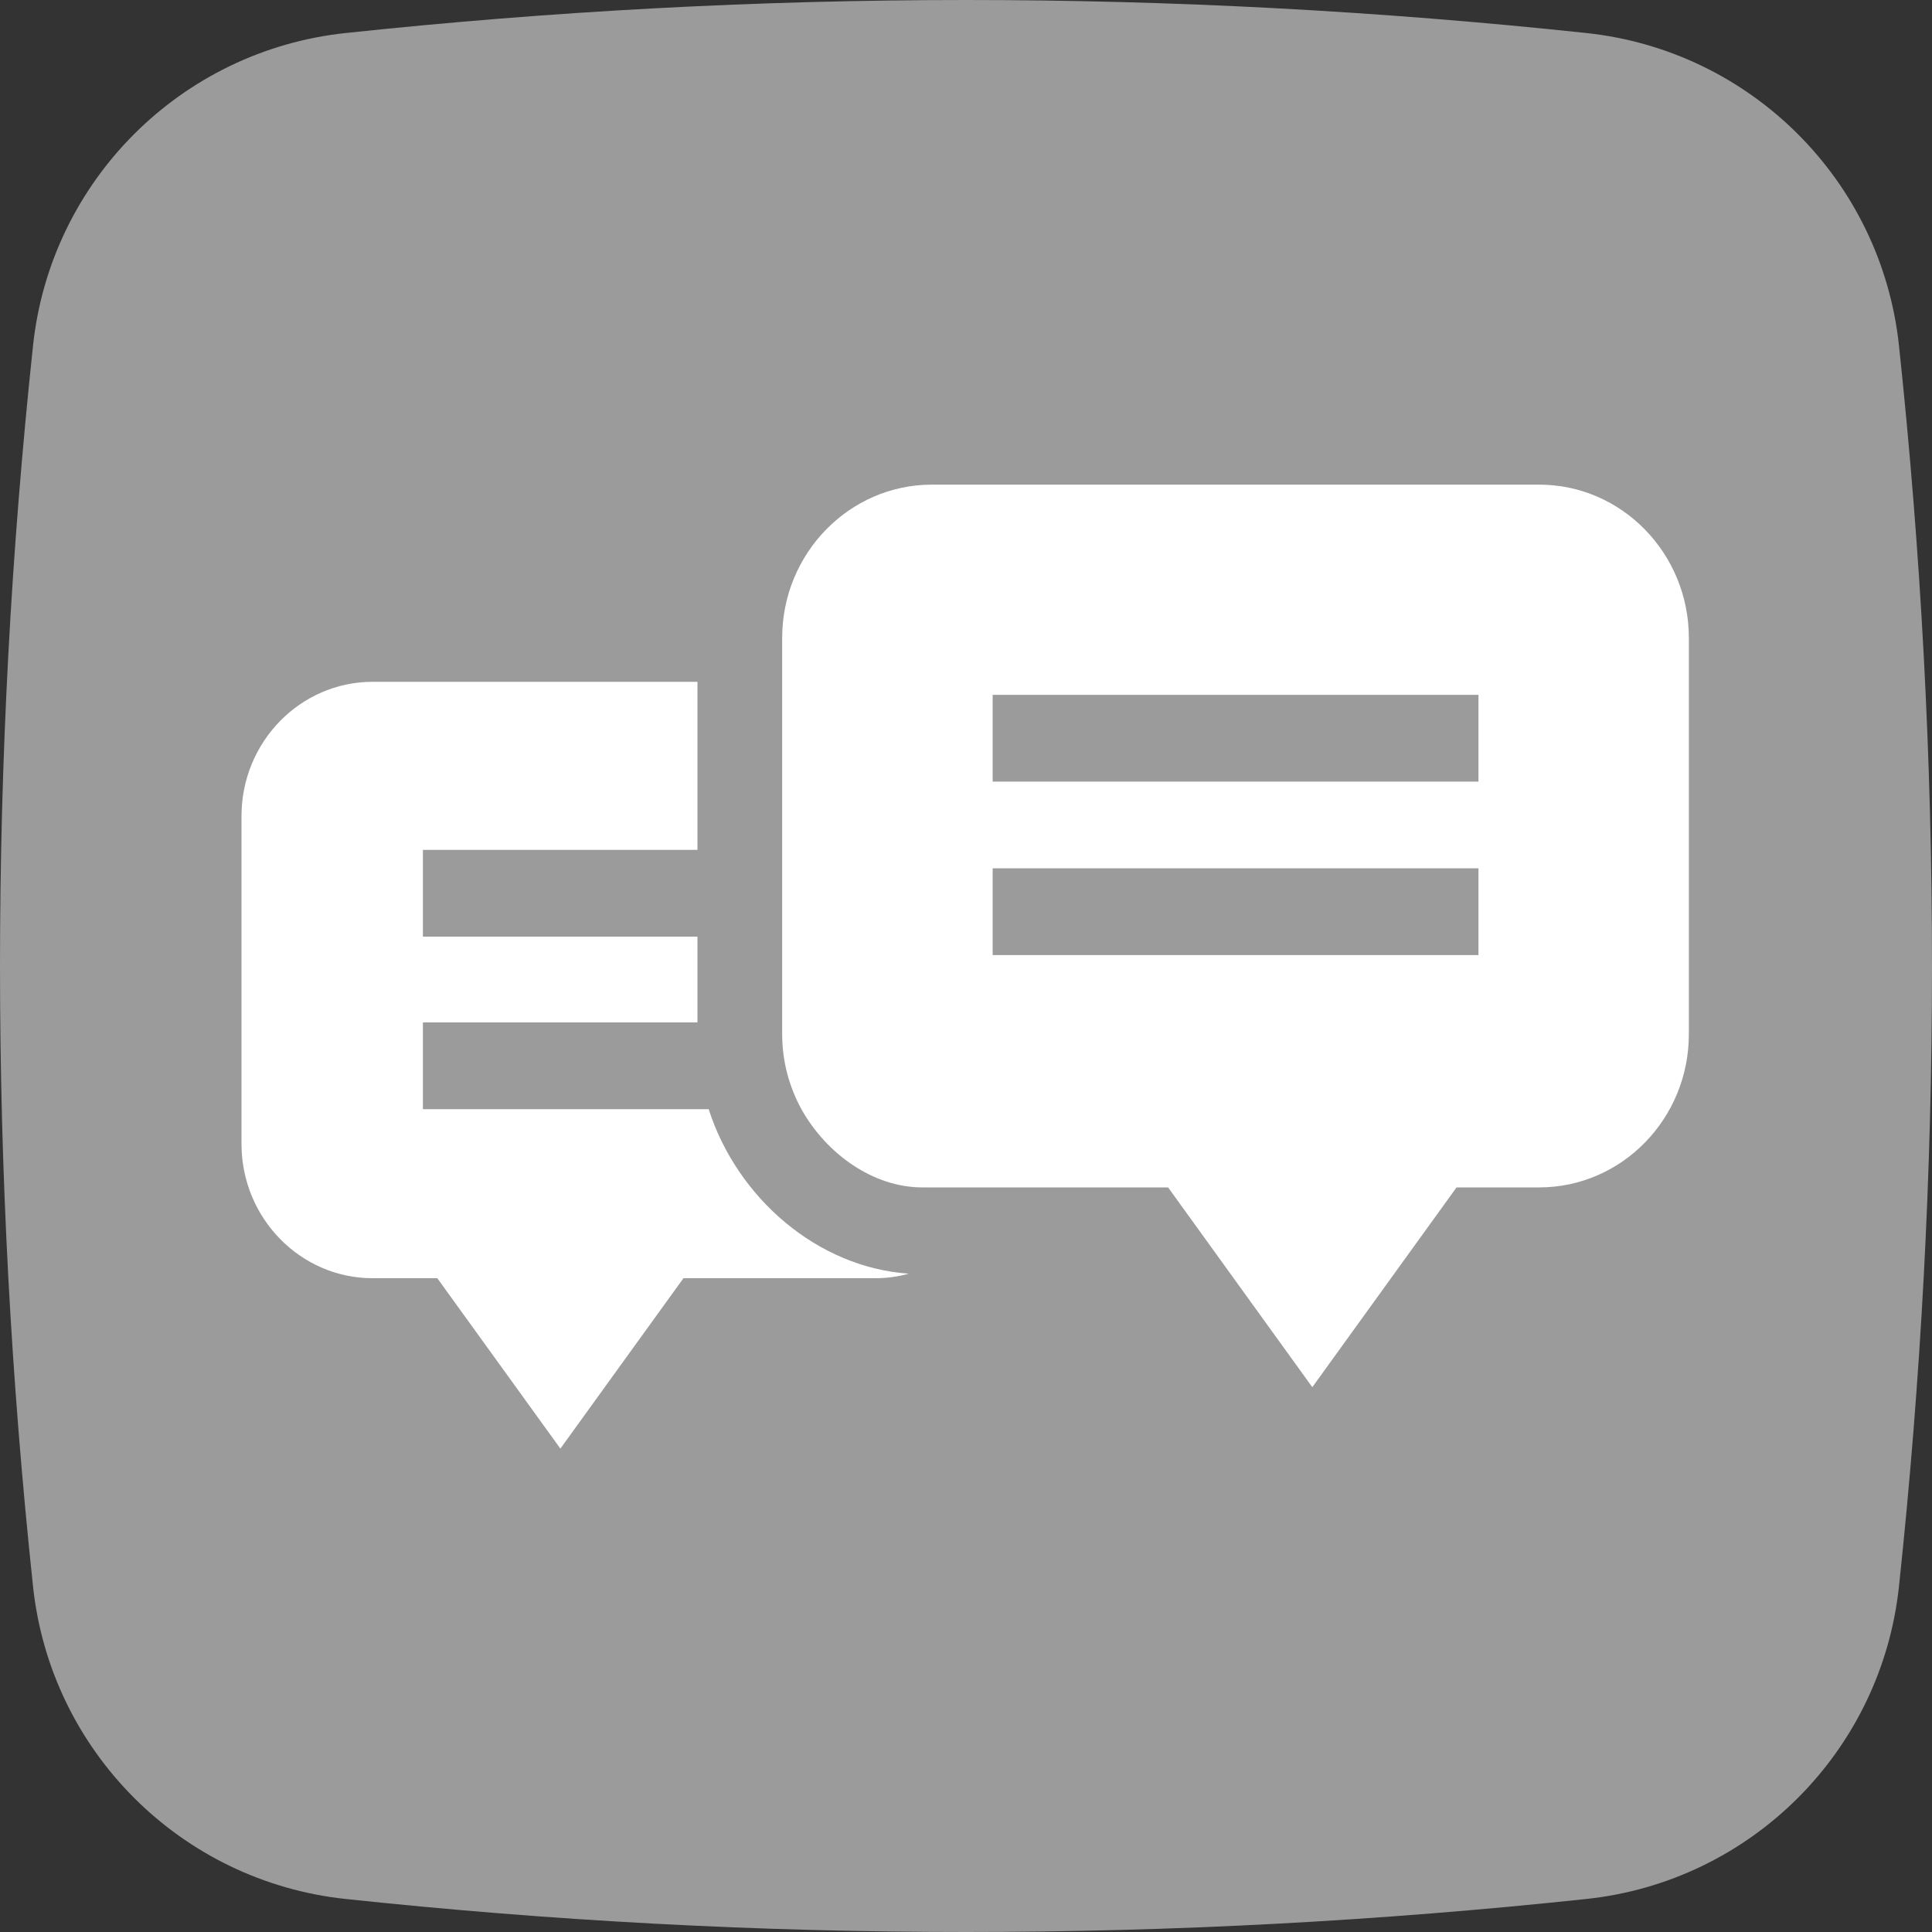 <?xml version="1.0" encoding="UTF-8"?>
<svg width="20px" height="20px" viewBox="0 0 20 20" version="1.1" xmlns="http://www.w3.org/2000/svg" xmlns:xlink="http://www.w3.org/1999/xlink">
    <rect x="0" y="0" width="20" height="20" fill="#333333" stroke="none"/>
    <title>2630000A-92D9-414C-8E84-73F2D311B8F2</title>
    <g id="Welcome" stroke="none" stroke-width="1" fill="none" fill-rule="evenodd">
        <g id="Assets-2" transform="translate(-67, -221)" fill-rule="nonzero">
            <g id="Group-2-Copy" transform="translate(67, 221)">
                <path d="M16.423,19.658 C12.145,20.114 7.855,20.114 3.577,19.658 C1.872,19.476 0.524,18.128 0.342,16.423 C-0.114,12.145 -0.114,7.855 0.342,3.577 C0.524,1.872 1.872,0.524 3.577,0.342 C7.855,-0.114 12.145,-0.114 16.423,0.342 C18.128,0.524 19.476,1.872 19.658,3.577 C20.114,7.855 20.114,12.145 19.658,16.423 C19.476,18.128 18.129,19.476 16.423,19.658 Z" id="Path" fill="#9B9B9B"></path>
                <g id="negociation-2" transform="translate(2.5, 5)" fill="#FFFFFF">
                    <path d="M4.836,6.482 L1.878,6.482 L1.878,5.584 L4.72,5.584 L4.72,4.696 L1.878,4.696 L1.878,3.798 L4.72,3.798 L4.72,2.058 L1.358,2.058 C0.609,2.058 0,2.681 0,3.448 L0,6.842 C0,7.608 0.609,8.232 1.358,8.232 L2.027,8.232 L3.301,9.996 L4.575,8.232 L6.559,8.232 C6.68,8.232 6.797,8.216 6.908,8.185 C5.965,8.121 5.133,7.405 4.836,6.482 Z" id="Path"></path>
                    <path d="M13.434,0.017 L7.147,0.017 C6.292,0.017 5.597,0.729 5.597,1.604 L5.597,2.058 L5.597,2.058 L5.597,3.798 L5.597,3.798 L5.597,4.696 L5.597,4.696 L5.597,5.584 L5.597,5.584 L5.597,5.706 C5.597,5.987 5.67,6.252 5.796,6.482 L5.796,6.482 C6.057,6.949 6.543,7.292 7.047,7.292 L7.843,7.292 C7.843,7.292 7.843,7.292 7.843,7.292 L9.592,7.292 L11.085,9.36 L12.578,7.292 L13.434,7.292 C14.288,7.292 14.983,6.581 14.983,5.706 L14.983,1.604 C14.983,0.729 14.288,0.017 13.434,0.017 Z M12.805,4.887 L7.776,4.887 L7.776,3.989 L12.805,3.989 L12.805,4.887 Z M12.805,3.091 L7.776,3.091 L7.776,2.193 L12.805,2.193 L12.805,3.091 Z" id="Shape"></path>
                </g>
            </g>
        </g>
    </g>
</svg>